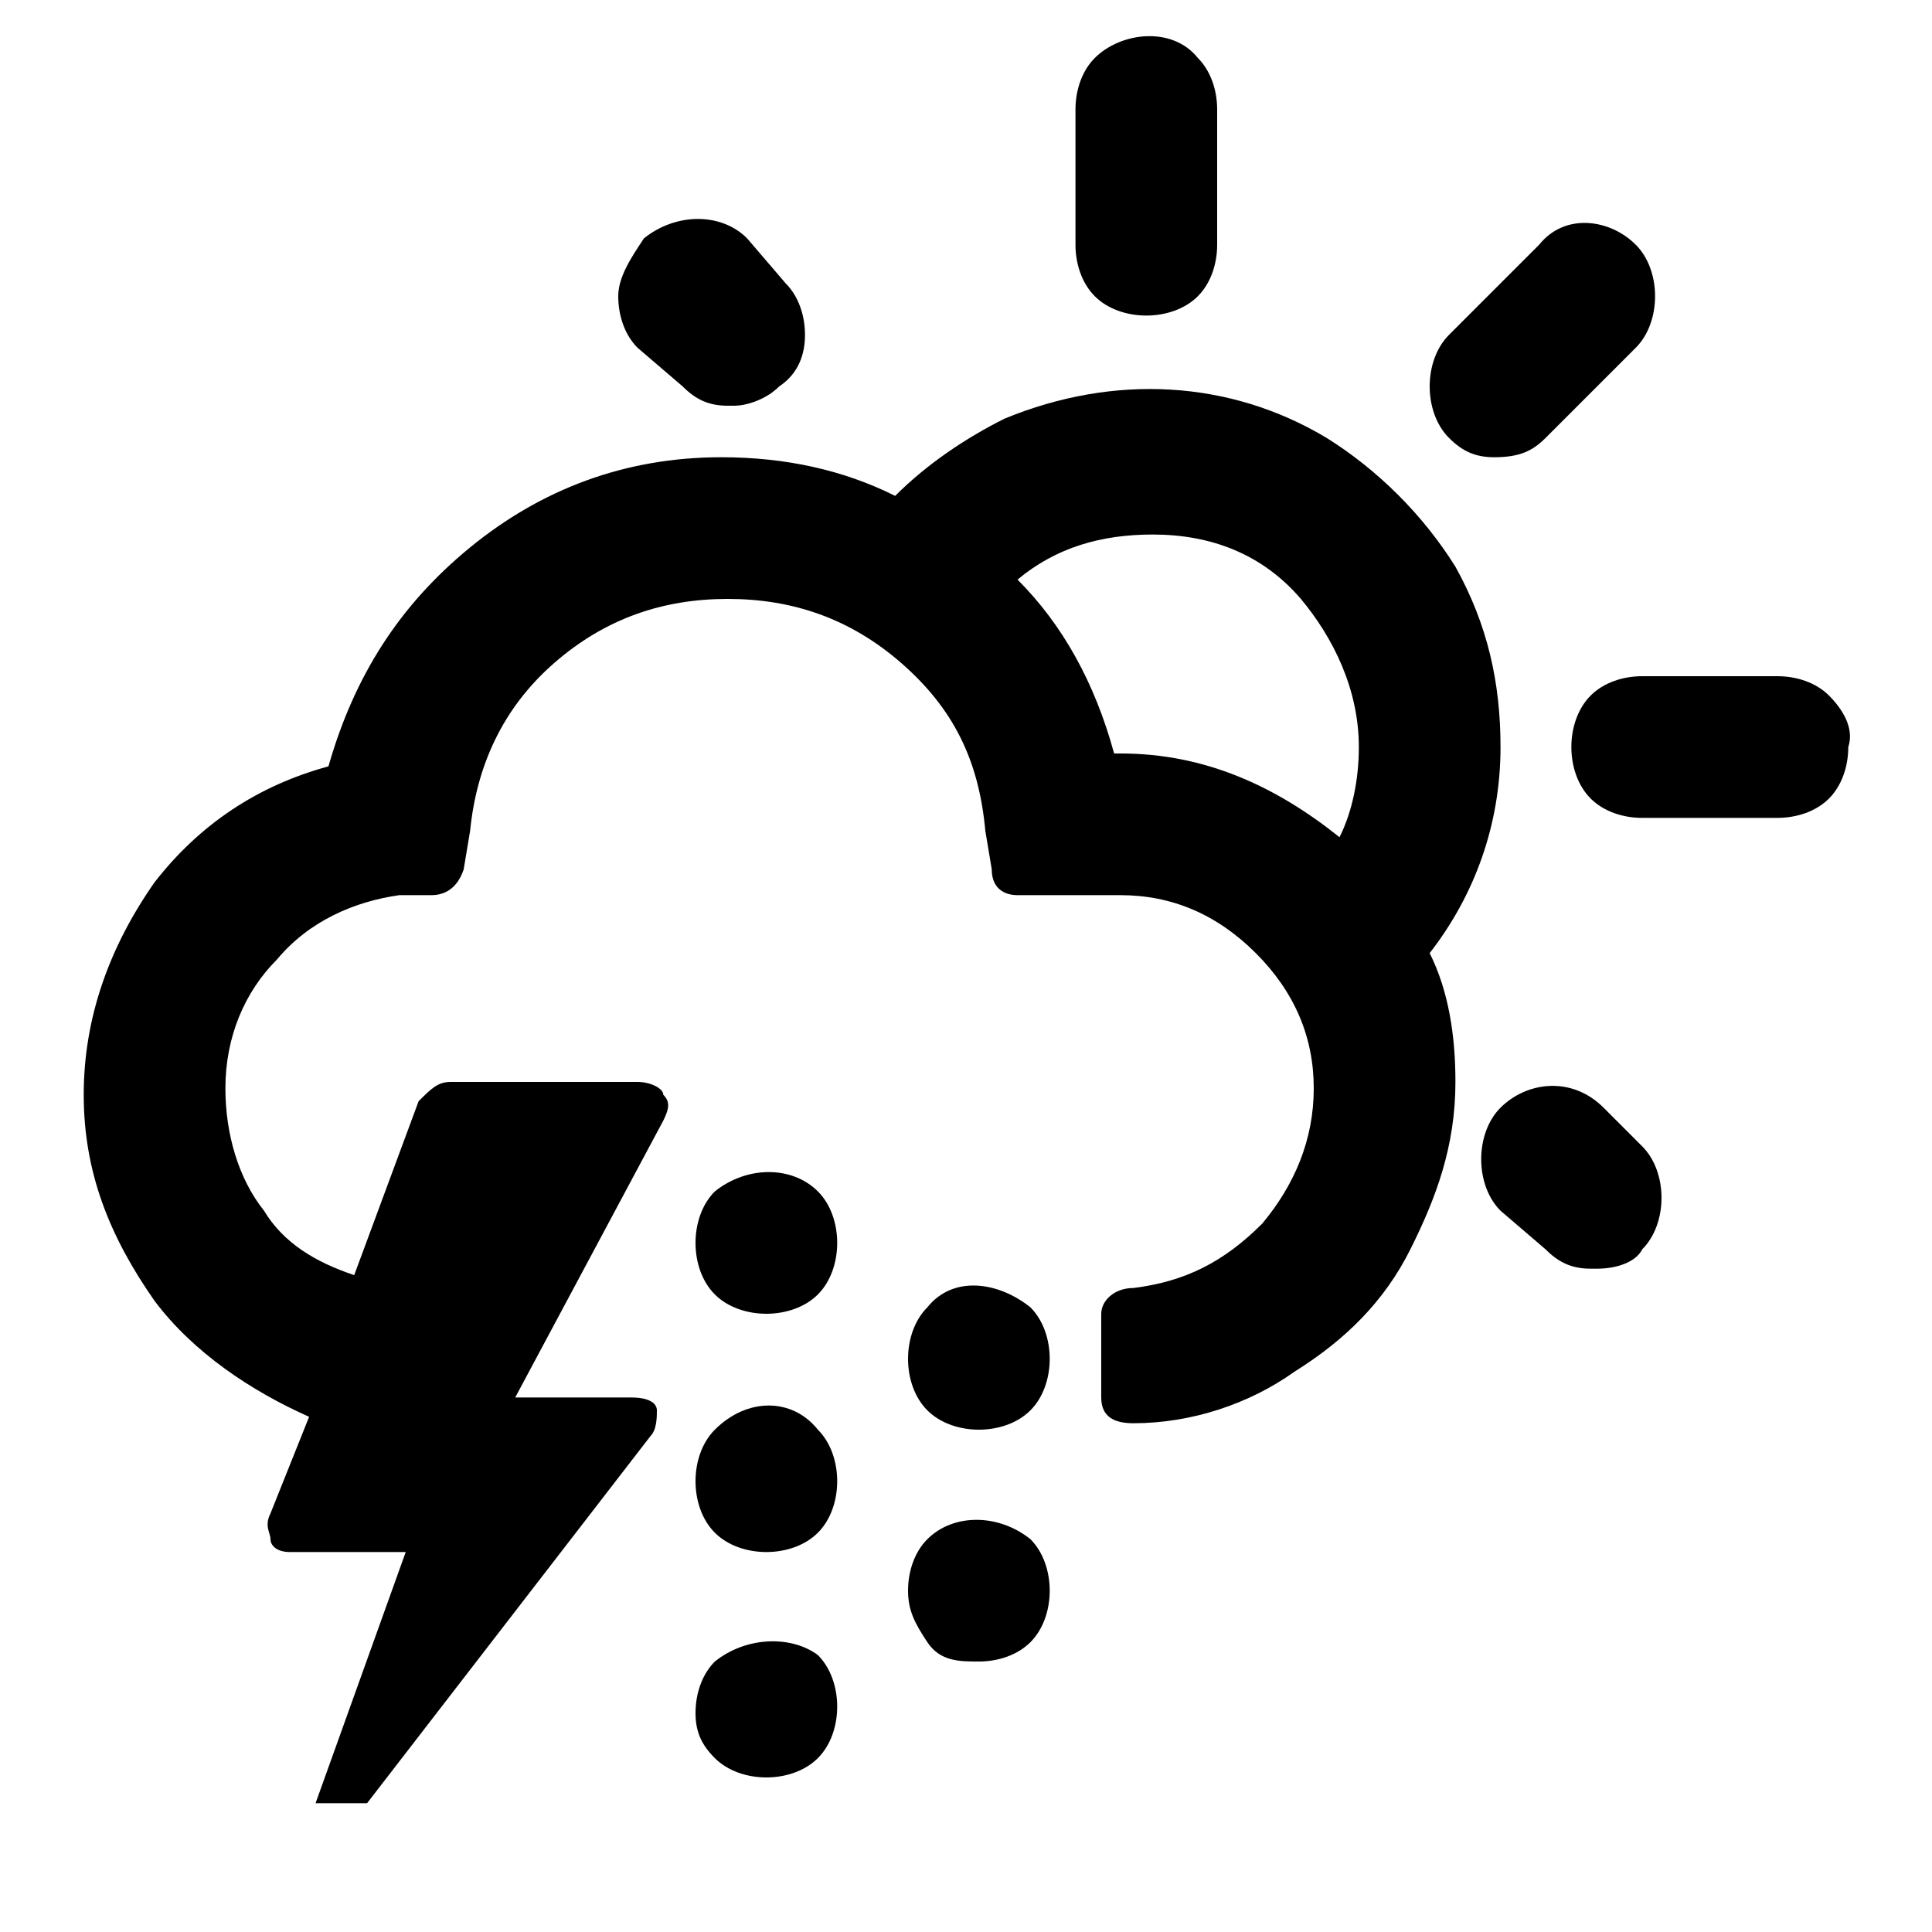 <?xml version="1.0" encoding="utf-8"?>
<!-- Generator: Adobe Illustrator 22.0.1, SVG Export Plug-In . SVG Version: 6.00 Build 0)  -->
<svg version="1.1" id="Layer_1" xmlns="http://www.w3.org/2000/svg" xmlns:xlink="http://www.w3.org/1999/xlink" x="0px" y="0px"
	 viewBox="0 0 30 30" style="enable-background:new 0 0 30 30;" xml:space="preserve">
<g>
	<path d="M11.1,25.8c-0.2,0.2-0.3,0.5-0.3,0.8c0,0.3,0.1,0.5,0.3,0.7c0.2,0.2,0.5,0.3,0.8,0.3c0.3,0,0.6-0.1,0.8-0.3
		c0.2-0.2,0.3-0.5,0.3-0.8c0-0.3-0.1-0.6-0.3-0.8C12.3,25.4,11.6,25.4,11.1,25.8z"/>
	<path d="M10.6,6c0.2,0.2,0.4,0.3,0.7,0.3c0,0,0.1,0,0.1,0c0.2,0,0.5-0.1,0.7-0.3c0.3-0.2,0.4-0.5,0.4-0.8c0-0.3-0.1-0.6-0.3-0.8
		l-0.6-0.7c-0.4-0.4-1.1-0.4-1.6,0C9.8,4,9.6,4.3,9.6,4.6c0,0.3,0.1,0.6,0.3,0.8L10.6,6z"/>
	<path d="M11.1,22.2c-0.2,0.2-0.3,0.5-0.3,0.8c0,0.3,0.1,0.6,0.3,0.8c0.2,0.2,0.5,0.3,0.8,0.3c0.3,0,0.6-0.1,0.8-0.3
		c0.2-0.2,0.3-0.5,0.3-0.8c0-0.3-0.1-0.6-0.3-0.8C12.3,21.7,11.6,21.7,11.1,22.2z"/>
	<path d="M23.2,7.1C23.3,7.2,23.3,7.2,23.2,7.1c0.4,0,0.6-0.1,0.8-0.3l1.4-1.4c0.2-0.2,0.3-0.5,0.3-0.8c0-0.3-0.1-0.6-0.3-0.8
		c-0.4-0.4-1.1-0.5-1.5,0l-1.4,1.4c-0.2,0.2-0.3,0.5-0.3,0.8c0,0.3,0.1,0.6,0.3,0.8C22.7,7,22.9,7.1,23.2,7.1z"/>
	<path d="M17.8,4.9c0.3,0,0.6-0.1,0.8-0.3c0.2-0.2,0.3-0.5,0.3-0.8V1.7c0-0.3-0.1-0.6-0.3-0.8c-0.4-0.5-1.2-0.4-1.6,0
		c-0.2,0.2-0.3,0.5-0.3,0.8v2.1c0,0.3,0.1,0.6,0.3,0.8S17.5,4.9,17.8,4.9z"/>
	<path d="M11.1,18.5c-0.2,0.2-0.3,0.5-0.3,0.8c0,0.3,0.1,0.6,0.3,0.8c0.2,0.2,0.5,0.3,0.8,0.3c0.3,0,0.6-0.1,0.8-0.3
		c0.2-0.2,0.3-0.5,0.3-0.8c0-0.3-0.1-0.6-0.3-0.8C12.3,18.1,11.6,18.1,11.1,18.5z"/>
	<path d="M23.3,11.6c0-1-0.2-1.9-0.7-2.8c-0.5-0.8-1.2-1.5-2-2c-1.5-0.9-3.3-1-5-0.3c-0.6,0.3-1.2,0.7-1.7,1.2
		c-0.8-0.4-1.7-0.6-2.7-0.6c-1.5,0-2.8,0.5-3.9,1.4c-1.1,0.9-1.8,2-2.2,3.4c-1.1,0.3-2,0.9-2.7,1.8c-0.7,1-1.1,2.1-1.1,3.3
		c0,1.2,0.4,2.2,1.1,3.2c0.6,0.8,1.5,1.4,2.4,1.8l-0.6,1.5c-0.1,0.2,0,0.3,0,0.4c0,0.1,0.1,0.2,0.3,0.2h1.8L4.9,28h0.8l4.4-5.7
		c0.1-0.1,0.1-0.3,0.1-0.4c0-0.1-0.1-0.2-0.4-0.2H8l2.3-4.3c0.1-0.2,0.1-0.3,0-0.4c0-0.1-0.2-0.2-0.4-0.2H7c-0.2,0-0.3,0.1-0.5,0.3
		l-1,2.7c-0.6-0.2-1.1-0.5-1.4-1c-0.4-0.5-0.6-1.2-0.6-1.9c0-0.8,0.3-1.5,0.8-2c0.5-0.6,1.2-0.9,1.9-1l0.5,0c0.2,0,0.4-0.1,0.5-0.4
		l0.1-0.6c0.1-1,0.5-1.9,1.3-2.6c0.8-0.7,1.7-1,2.7-1c1,0,1.9,0.3,2.7,1c0.8,0.7,1.2,1.5,1.3,2.6l0.1,0.6c0,0.3,0.2,0.4,0.4,0.4h1.6
		c0.8,0,1.5,0.3,2.1,0.9c0.6,0.6,0.9,1.3,0.9,2.1c0,0.8-0.3,1.5-0.8,2.1c-0.6,0.6-1.2,0.9-2,1c-0.3,0-0.5,0.2-0.5,0.4v1.3
		c0,0.3,0.2,0.4,0.5,0.4c0.9,0,1.8-0.3,2.5-0.8c0.8-0.5,1.4-1.1,1.8-1.9c0.4-0.8,0.7-1.6,0.7-2.6c0-0.7-0.1-1.4-0.4-2
		C22.9,13.9,23.3,12.8,23.3,11.6z M21.1,11.6c0,0.5-0.1,1-0.3,1.4c-1-0.8-2.1-1.3-3.4-1.3h-0.1c-0.3-1.1-0.8-2-1.5-2.7
		c0.6-0.5,1.3-0.7,2.1-0.7c0.9,0,1.7,0.3,2.3,1C20.7,9.9,21.1,10.7,21.1,11.6z"/>
	<path d="M28.4,10.8c-0.2-0.2-0.5-0.3-0.8-0.3h-2.1c-0.3,0-0.6,0.1-0.8,0.3c-0.2,0.2-0.3,0.5-0.3,0.8c0,0.3,0.1,0.6,0.3,0.8
		c0.2,0.2,0.5,0.3,0.8,0.3h2.1c0.3,0,0.6-0.1,0.8-0.3c0.2-0.2,0.3-0.5,0.3-0.8C28.8,11.3,28.6,11,28.4,10.8z"/>
	<path d="M14.4,20.3c-0.2,0.2-0.3,0.5-0.3,0.8c0,0.3,0.1,0.6,0.3,0.8c0.2,0.2,0.5,0.3,0.8,0.3c0.3,0,0.6-0.1,0.8-0.3
		c0.2-0.2,0.3-0.5,0.3-0.8c0-0.3-0.1-0.6-0.3-0.8C15.5,19.9,14.8,19.8,14.4,20.3z"/>
	<path d="M24.9,17.2c-0.5-0.5-1.2-0.4-1.6,0C23.1,17.4,23,17.7,23,18c0,0.3,0.1,0.6,0.3,0.8l0.7,0.6c0.2,0.2,0.4,0.3,0.7,0.3l0.1,0
		c0.3,0,0.6-0.1,0.7-0.3c0.2-0.2,0.3-0.5,0.3-0.8c0-0.3-0.1-0.6-0.3-0.8L24.9,17.2z"/>
	<path d="M14.4,23.9c-0.2,0.2-0.3,0.5-0.3,0.8c0,0.3,0.1,0.5,0.3,0.8s0.5,0.3,0.8,0.3c0.3,0,0.6-0.1,0.8-0.3
		c0.2-0.2,0.3-0.5,0.3-0.8c0-0.3-0.1-0.6-0.3-0.8C15.5,23.5,14.8,23.5,14.4,23.9z"/>
</g>
</svg>
